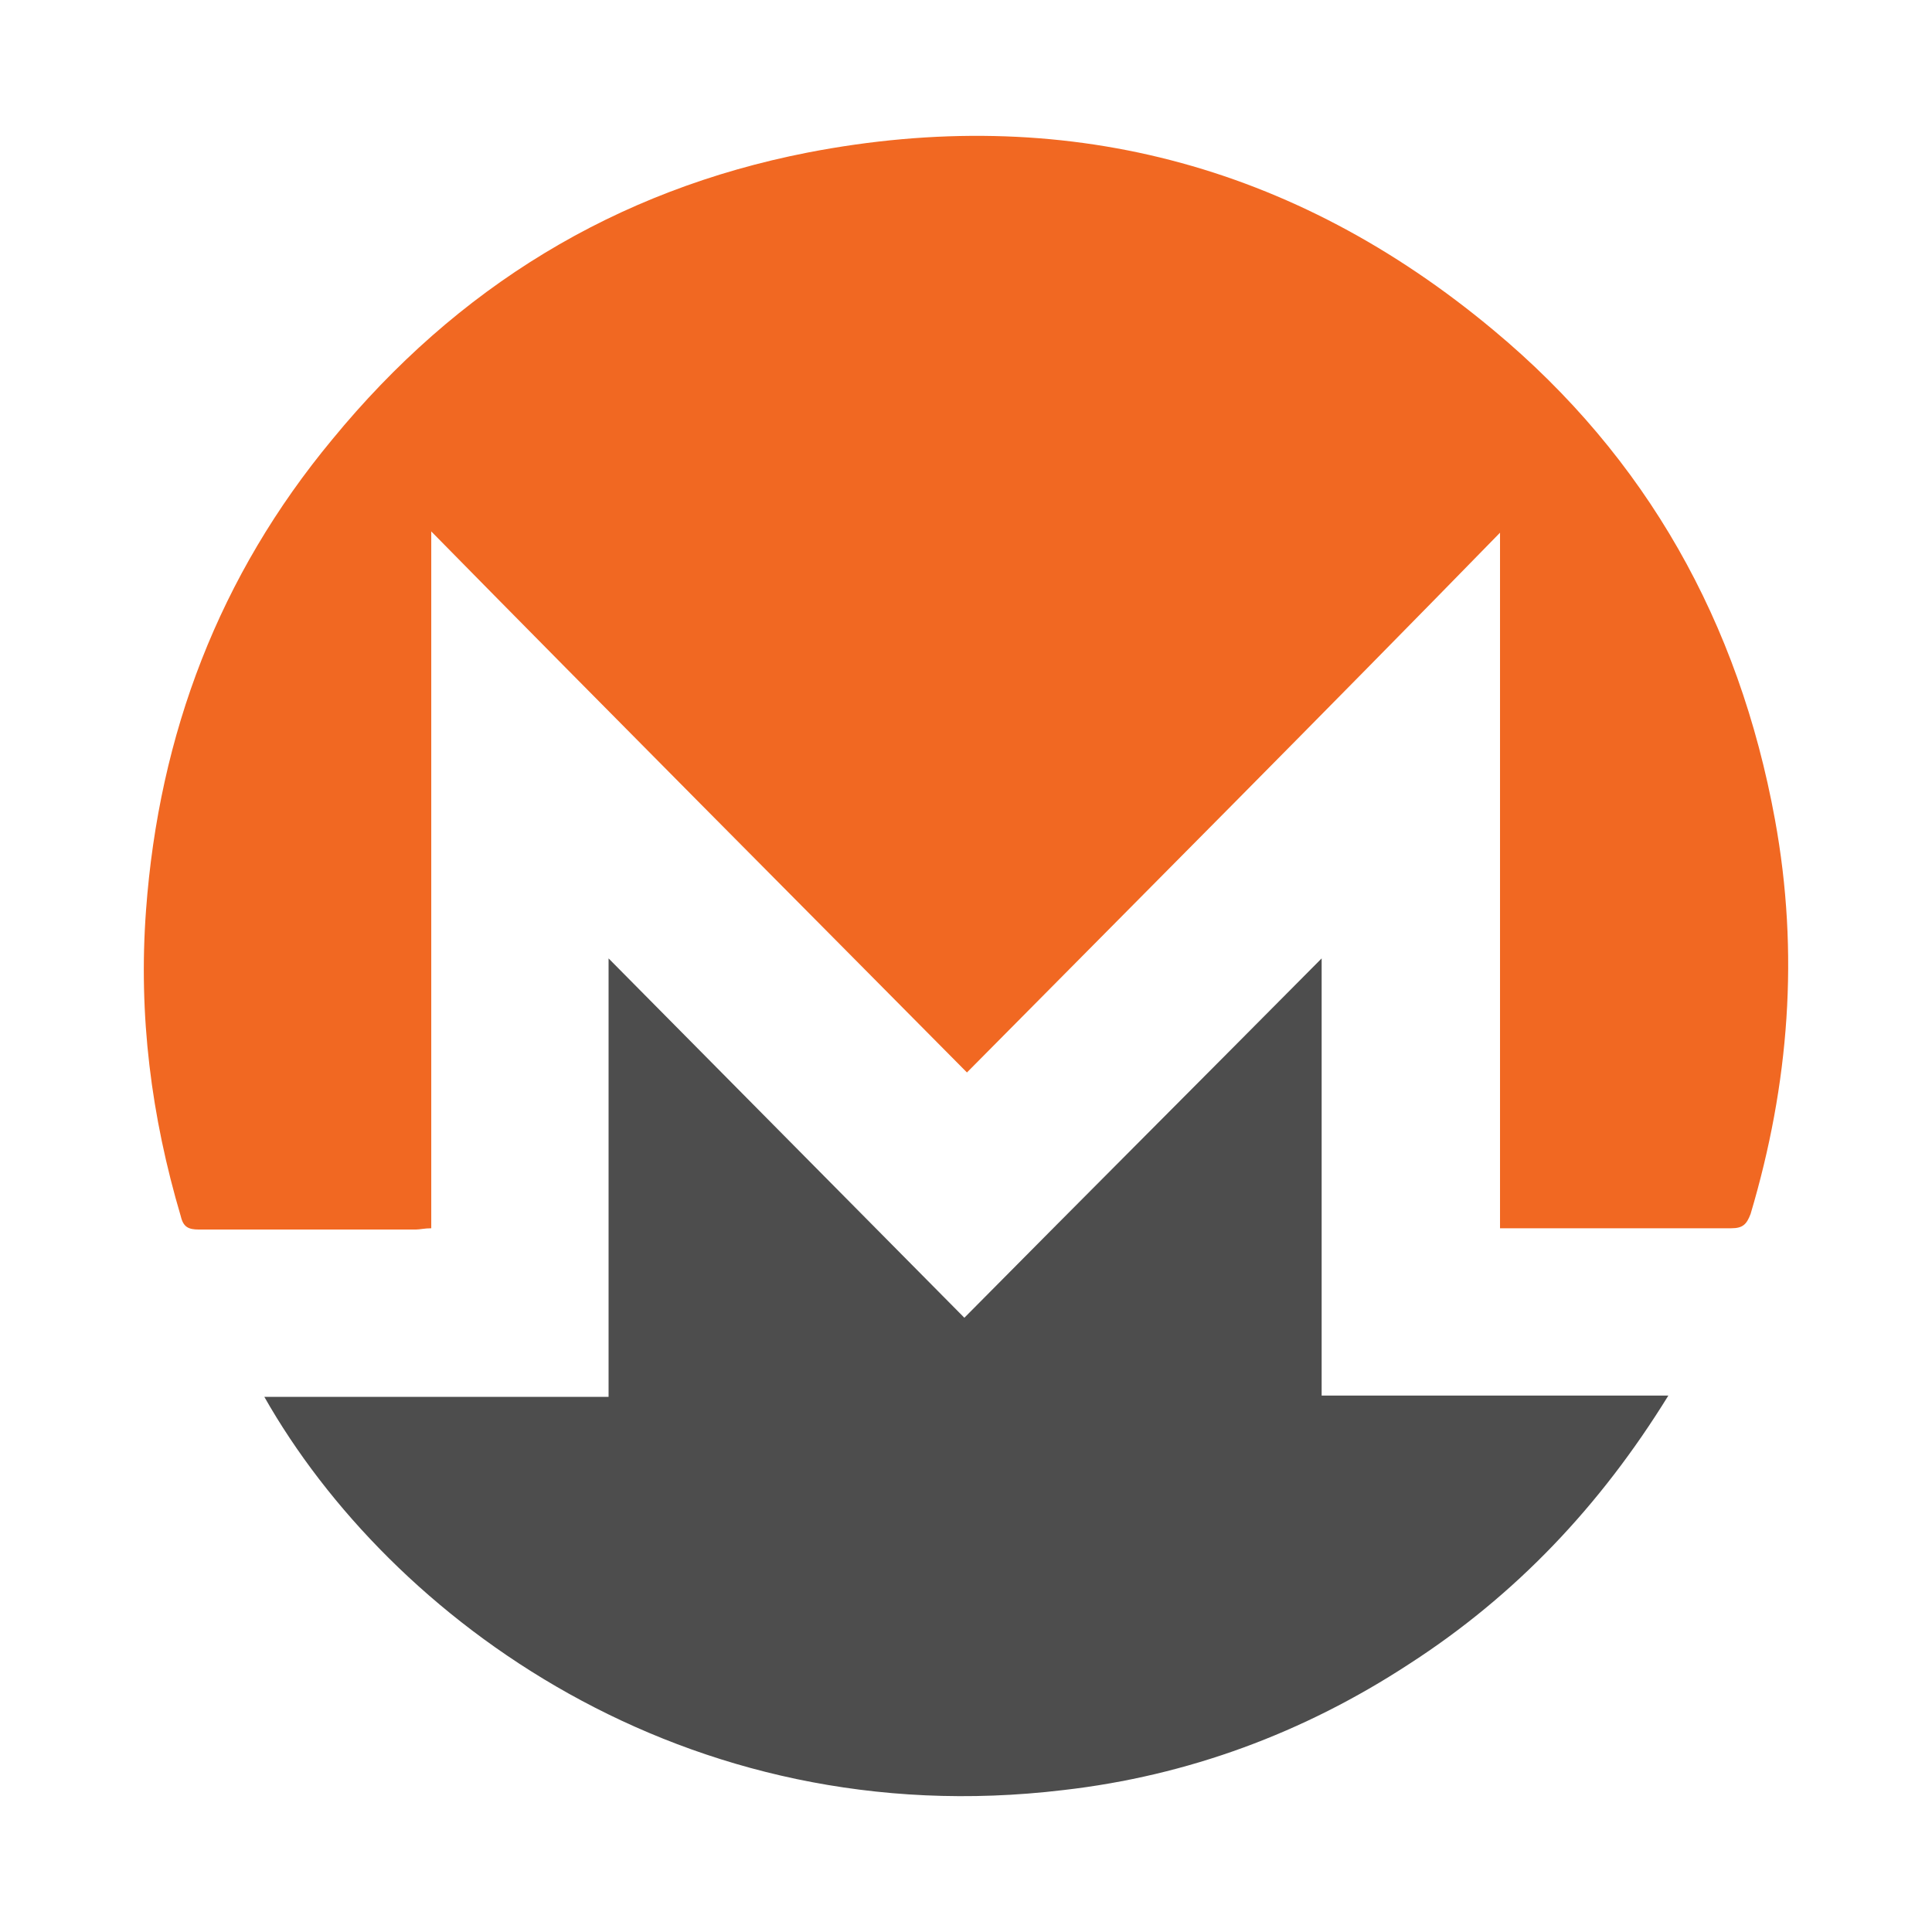 <svg xmlns="http://www.w3.org/2000/svg" xmlns:xlink="http://www.w3.org/1999/xlink" height="512px" style="enable-background:new 0 0 512 512;" version="1.1" viewBox="0 0 512 512" width="512px" xml:space="preserve"><g id="_x32_21-Monero"><g><path d="M256.253,284.215c-47.643-48.11-94.639-95.241-141.966-143.384c0,61.938,0,123.123,0,184.673    c-1.731,0-3.05,0.334-4.061,0.334c-19.093,0-38.171,0-57.552,0c-2.729,0-4.093-0.668-4.749-3.467    c-7.844-26.478-11.284-53.262-9.229-81.112c3.431-46.798,19.417-88.734,49.379-124.827    c33.028-40.249,74.897-66.011,125.982-76.006c67.363-13.038,128.677,2.755,181.784,47.111    c40.509,33.718,64.986,77.383,74.539,129.645c6.486,35.405,3.768,70.163-6.454,104.525c-1.045,2.731-2.041,3.797-5.106,3.797    c-19.064,0-38.123,0-57.534,0c-1.057,0-2.373,0-3.767,0c0-61.548,0-122.805,0-184.33    C350.557,189.307,303.571,236.44,256.253,284.215L256.253,284.215z" style="fill:#F16822;"/><path d="M70.049,370.179c30.304,0,60.604,0,91.229,0c0-38.501,0-77.016,0-116.192    c31.639,31.959,62.99,63.609,94.288,95.231c31.68-31.997,62.984-63.269,94.684-95.231c0,38.848,0,77.361,0,115.851    c30.604,0,60.588,0,91.883,0c-18.045,29.256-40.496,52.962-68.764,71.184c-27.907,18.238-58.549,29.588-91.564,33.364    C181.37,486.437,103.397,428.981,70.049,370.179L70.049,370.179z" style="fill:#4D4D4D;"/></g></g><g id="Layer_1"/></svg>